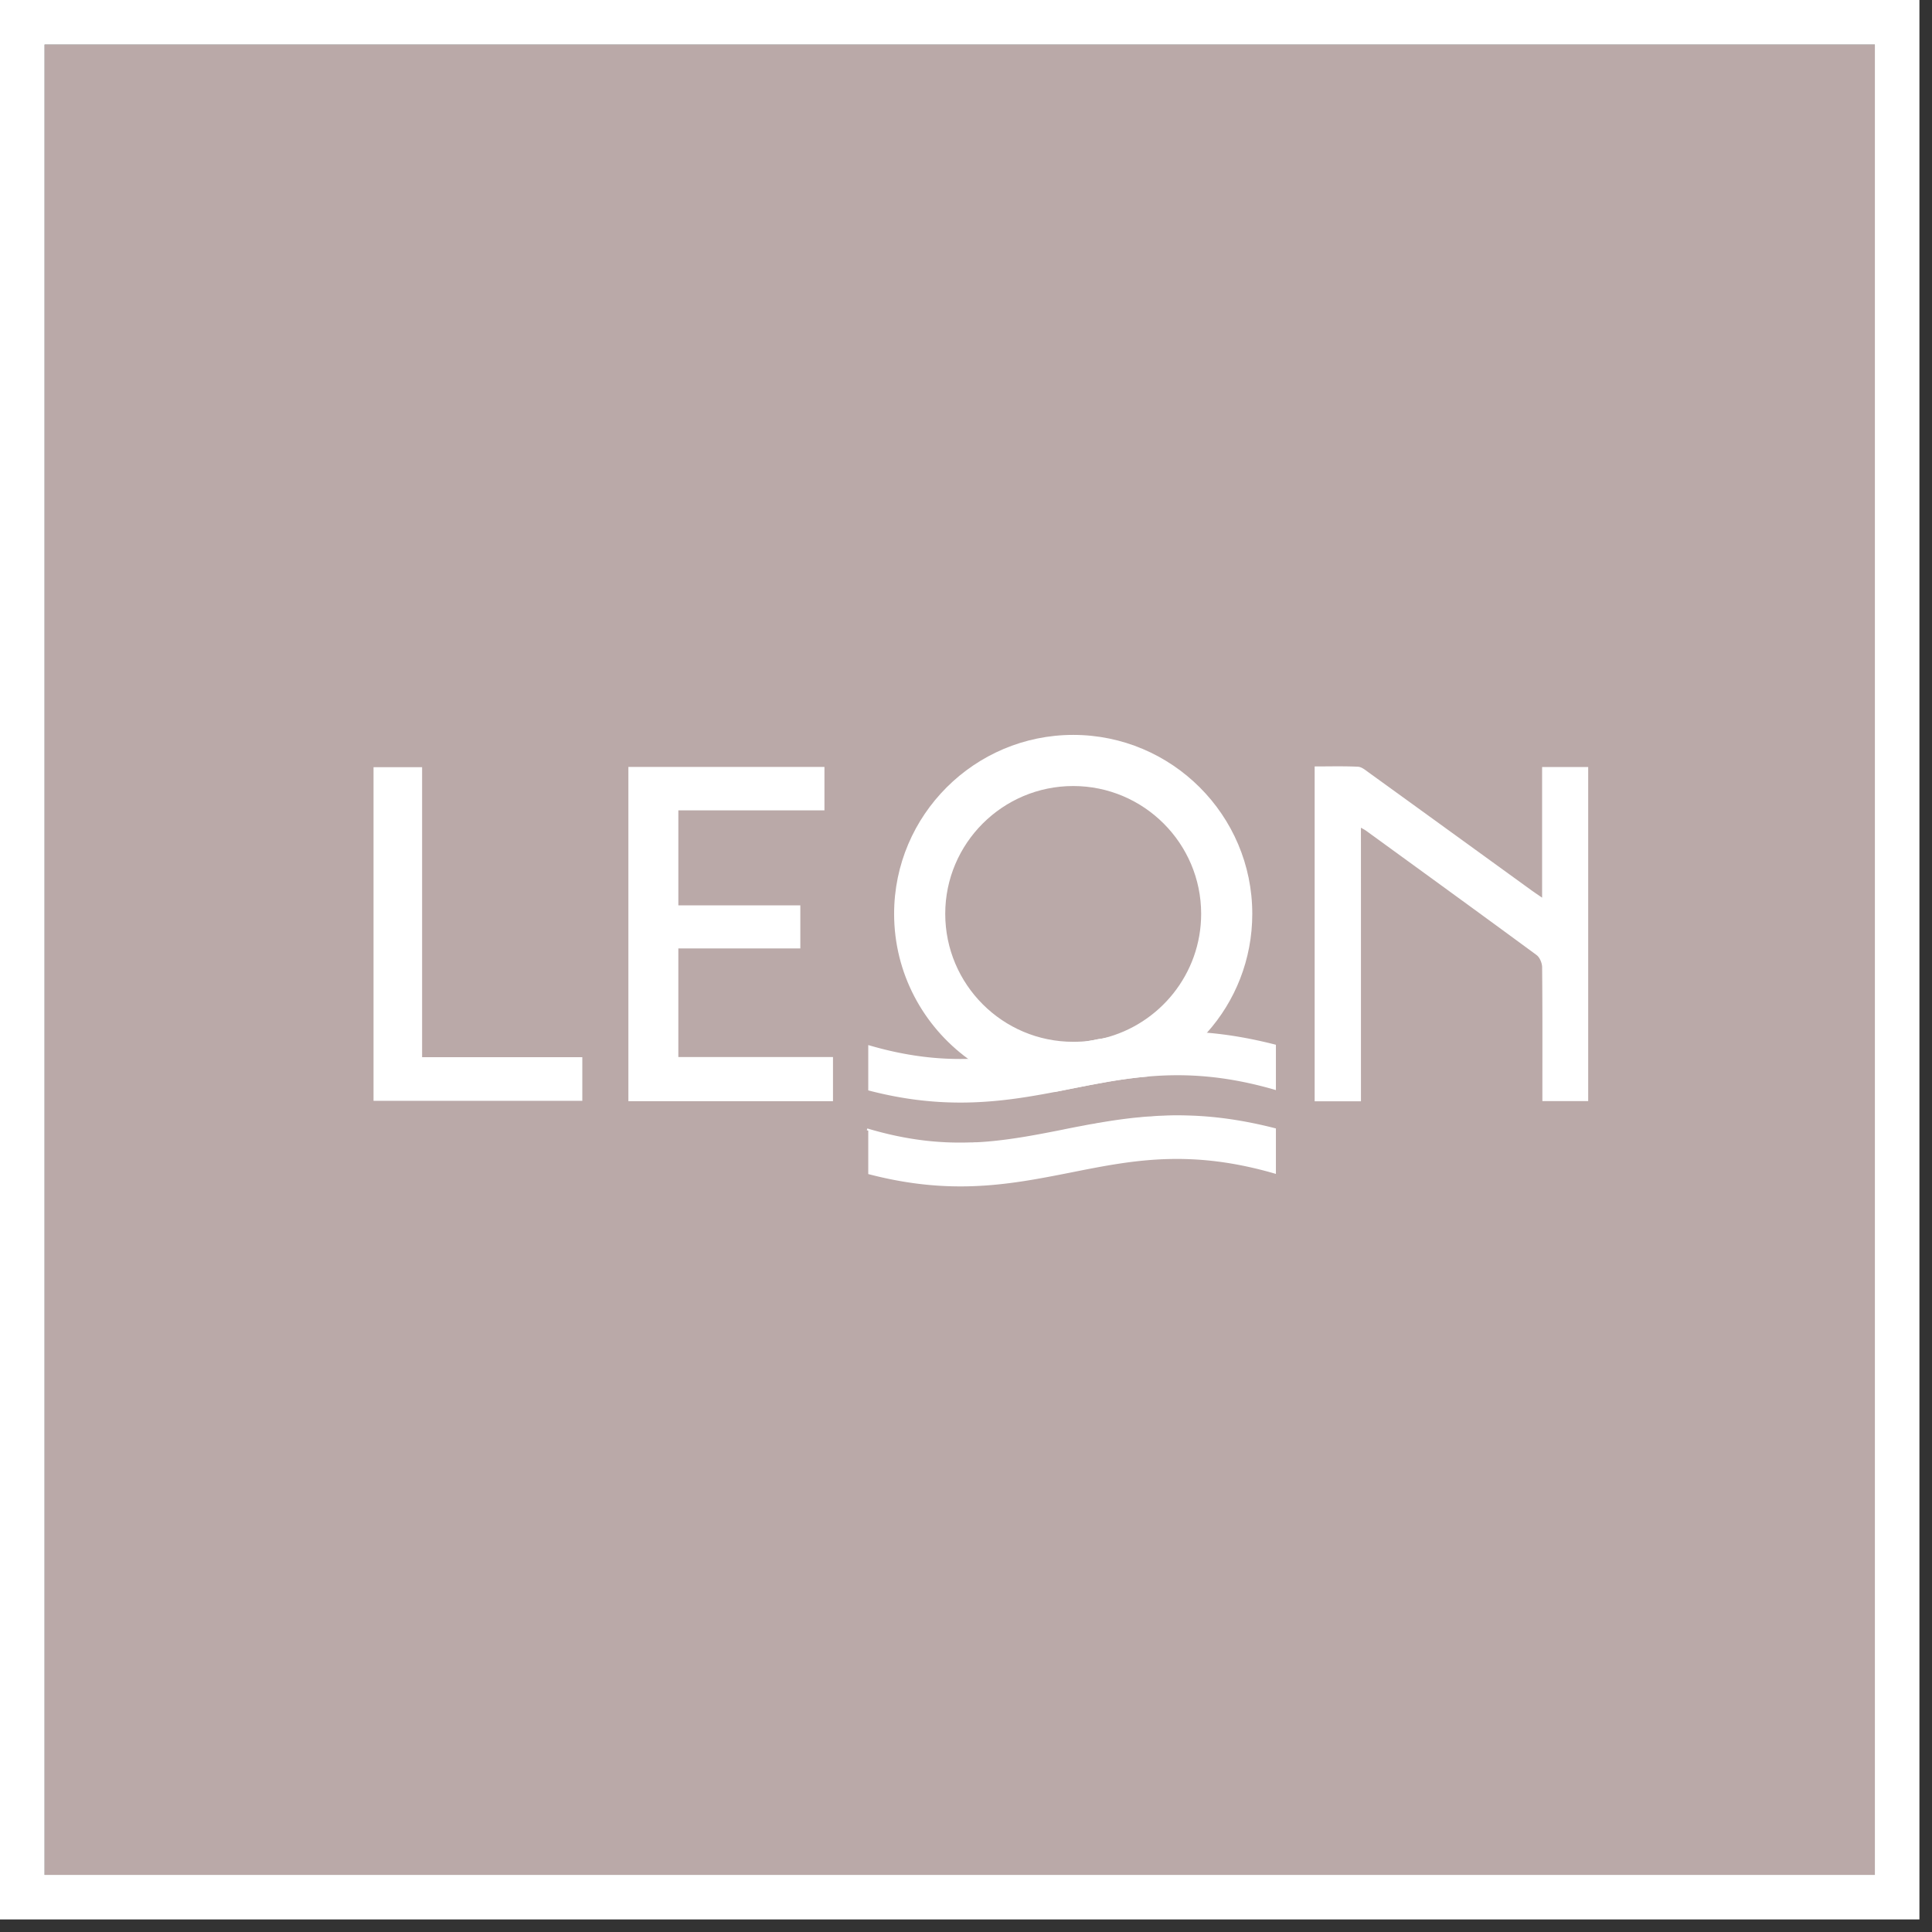<svg width="130" height="130" viewBox="0 0 130 130" fill="none" xmlns="http://www.w3.org/2000/svg"><rect x="0" y="0" width="130" height="130" fill="#333333" stroke="none"/><g clip-path="url(#clip0)"><path d="M126.154 3H3v123.154h123.154V3z" fill="#BAA9A8"/><path d="M129.154 129.154H0V0h129.154v129.154zM3 126.154h123.154V3H3v123.154z" fill="#fff"/><path d="M72.213 49.45c-6.64 0-12.05 5.4-12.05 12.04 0 4.01 1.97 7.56 4.98 9.76 1.45 1.05 3.14 1.78 4.97 2.1h.02c.28.06.54.1.83.13.38-.07.75-.15 1.12-.22 1.71-.34 3.37-.67 5.14-.82.19-.08.38-.17.57-.28 1.3-.67 2.46-1.58 3.42-2.67 1.9-2.12 3.05-4.93 3.05-8 0-6.64-5.41-12.04-12.05-12.04zm-8.61 12.04c0-4.74 3.86-8.6 8.61-8.6s8.61 3.86 8.61 8.6c0 4.04-2.8 7.44-6.56 8.37-.03.01-.06.01-.09.02-.22.03-.43.07-.65.12-.06 0-.12.02-.19.03-.36.05-.74.07-1.12.07-4.75 0-8.61-3.86-8.61-8.61z" fill="#fff"/><path d="M85.853 70.3v3.05c-3.38-.99-6.12-1.13-8.63-.91-1.77.15-3.43.48-5.14.82-.37.07-.74.15-1.12.22-1.99.38-4.04.71-6.34.71-1.88 0-3.91-.22-6.2-.82v-3.05c2.54.75 4.71.98 6.72.93 2.24-.05 4.27-.45 6.37-.87.6-.12 1.21-.24 1.82-.35.07-.01.13-.03.19-.03.22-.05.43-.09.65-.12.03-.01.06-.01.09-.02 2.12-.35 4.37-.57 6.95-.37 1.43.12 2.97.38 4.64.81zm0 5.63v3.06c-5.77-1.69-9.66-.92-13.77-.1-2.34.46-4.73.94-7.46.94-1.88 0-3.91-.23-6.2-.83v-2.92c-.03-.01-.06-.02-.1-.03l.04-.12c.02.01.04.01.06.02 2.6.77 4.81.99 6.87.92h.16c.09-.01.18-.01.27-.01.25-.01.5-.03.75-.05 1.73-.15 3.37-.47 5.04-.8.47-.1.95-.19 1.43-.28.24-.05.48-.09.73-.13.09-.02.18-.04.28-.05a37.833 37.833 0 011.95-.29c.25-.03.51-.06.77-.08.26-.03.52-.05.79-.06.26-.03.54-.04.81-.05.56-.03 1.12-.03 1.71-.01 1.77.05 3.7.31 5.87.87zm5.723-1.825H88.46V51.572c.983 0 1.951-.027 2.916.019.25.012.506.232.731.395 3.644 2.633 7.283 5.272 10.924 7.909.207.15.421.291.734.507v-8.791h3.101v22.477h-3.083v-.729c0-2.76.011-5.521-.017-8.281-.003-.279-.161-.659-.376-.817-3.812-2.805-7.645-5.583-11.474-8.366-.076-.055-.161-.096-.342-.201.002 6.16.002 12.251.002 18.411zM56.05 71.127v2.968H42.283V51.606h13.192v2.923h-9.83v6.39h8.207v2.898h-8.208v7.31H56.05zm-16.867.009v2.936H25.134v-22.45h3.268v19.514h10.781z" fill="#fff"/></g><defs><clipPath id="clip0"><path fill="#fff" d="M0 0h129.154v129.154H0z"/></clipPath></defs></svg>